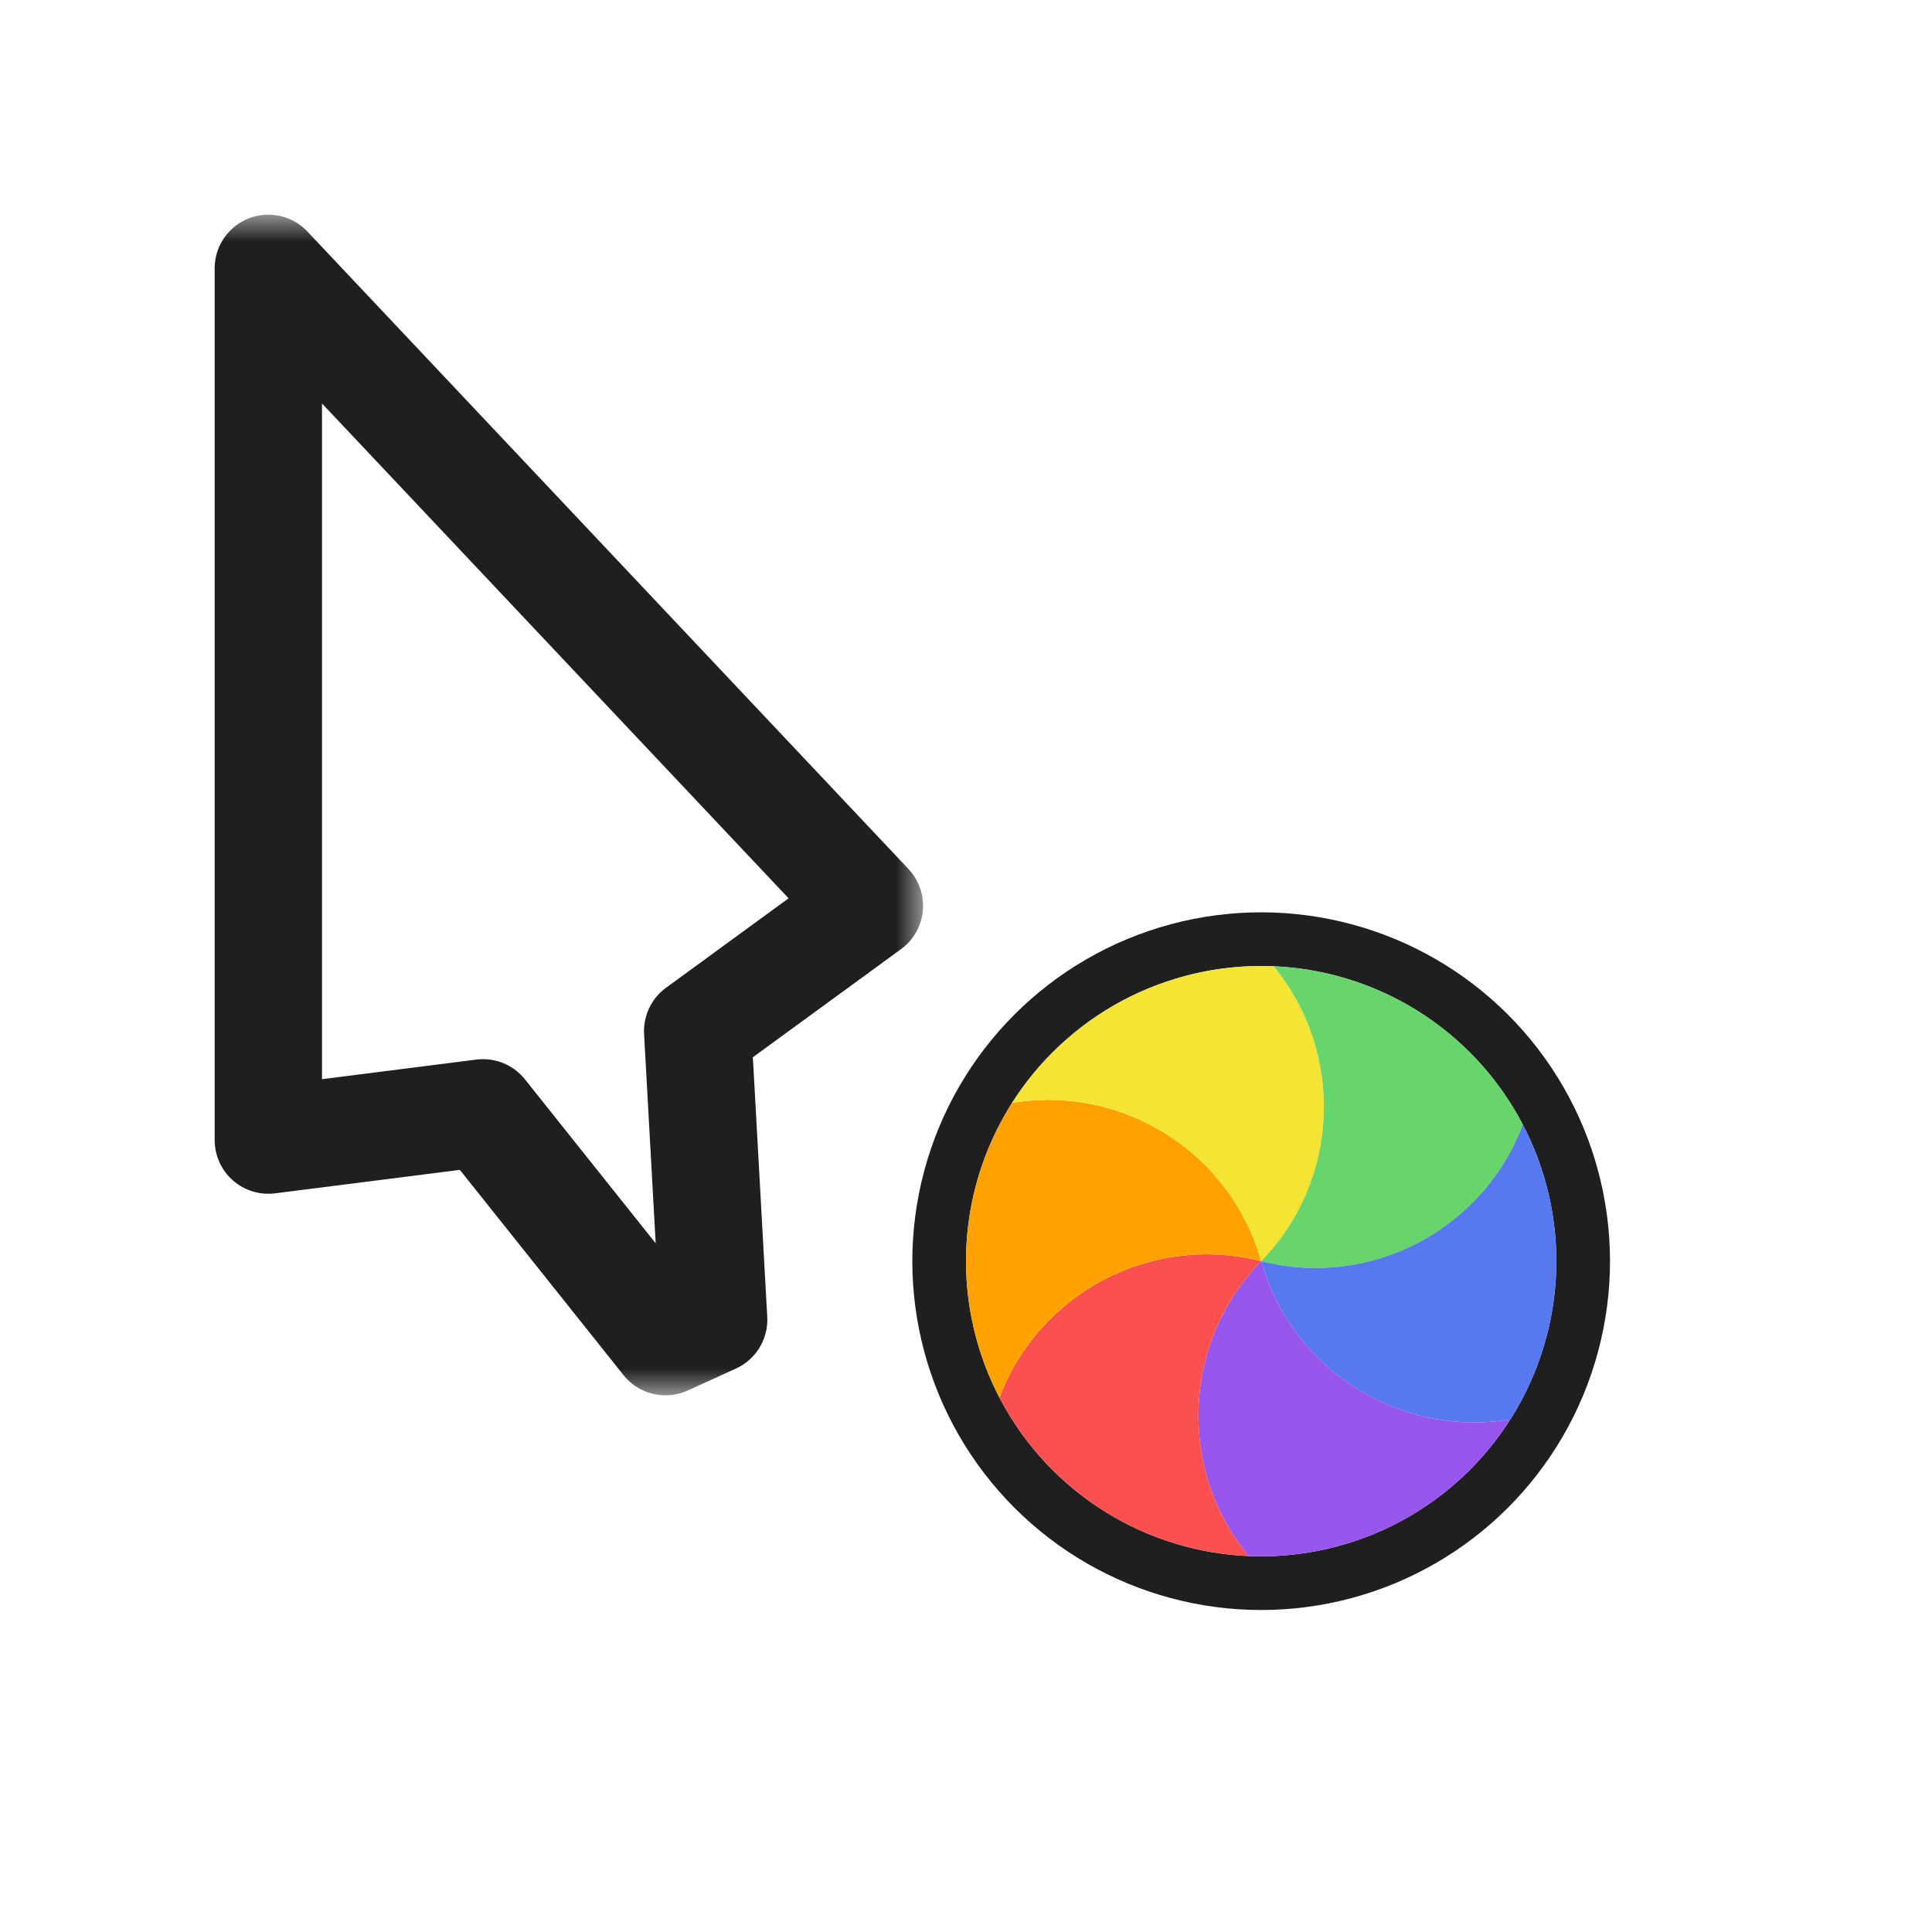 <svg width="36" height="36" viewBox="0 0 36 36" fill="none" xmlns="http://www.w3.org/2000/svg">
<g filter="url(#filter0_d_197_3763)">
<mask id="path-1-outside-1_197_3763" maskUnits="userSpaceOnUse" x="3.2" y="4" width="14" height="22" fill="black">
<rect fill="white" x="3.2" y="4" width="14" height="22"/>
<path d="M16.2 16.878L5 5L5 21.244L9 20.736L12.4 25L13.298 24.591L13 19.213L16.2 16.878Z"/>
</mask>
<path d="M16.2 16.878L5 5L5 21.244L9 20.736L12.4 25L13.298 24.591L13 19.213L16.2 16.878Z" fill="white"/>
<path d="M16.2 16.878L5 5L5 21.244L9 20.736L12.4 25L13.298 24.591L13 19.213L16.2 16.878Z" stroke="#1F1F1F" stroke-width="2" stroke-linejoin="round" mask="url(#path-1-outside-1_197_3763)"/>
<circle cx="23.5" cy="23.5" r="6" transform="rotate(-165 23.5 23.5)" stroke="#1F1F1F" stroke-linejoin="round"/>
<path d="M23.267 28.994C23.049 28.985 22.831 28.963 22.614 28.928C22.435 28.898 22.256 28.86 22.077 28.812C21.601 28.684 21.157 28.498 20.75 28.264C20.343 28.028 19.96 27.736 19.612 27.388C19.481 27.257 19.358 27.121 19.242 26.981C19.005 26.691 18.799 26.377 18.625 26.045C19.356 24.097 21.449 22.979 23.5 23.5C22.023 25.016 21.946 27.388 23.267 28.994Z" fill="#FB5050"/>
<path d="M18.625 26.046C18.524 25.852 18.434 25.652 18.357 25.447C18.293 25.277 18.236 25.102 18.188 24.924C18.061 24.448 18 23.97 18 23.5C18 23.03 18.061 22.552 18.188 22.077C18.236 21.898 18.293 21.723 18.357 21.553C18.49 21.203 18.658 20.867 18.859 20.551C20.911 20.209 22.926 21.463 23.5 23.5C21.449 22.979 19.356 24.098 18.625 26.046Z" fill="#FFA200"/>
<path d="M18.858 20.551C18.976 20.367 19.104 20.189 19.242 20.019C19.357 19.879 19.48 19.743 19.611 19.612C19.96 19.264 20.343 18.972 20.75 18.736C21.157 18.502 21.601 18.316 22.077 18.188C22.256 18.14 22.435 18.102 22.614 18.072C22.984 18.012 23.36 17.99 23.733 18.006C25.055 19.612 24.977 21.984 23.5 23.5C22.925 21.463 20.91 20.21 18.858 20.551Z" fill="#F4E434"/>
<path d="M23.733 18.006C23.951 18.015 24.169 18.037 24.386 18.072C24.565 18.102 24.744 18.14 24.923 18.188C25.399 18.316 25.843 18.502 26.25 18.736C26.657 18.971 27.04 19.263 27.389 19.611C27.52 19.742 27.643 19.878 27.758 20.019C27.995 20.309 28.201 20.623 28.375 20.955C27.644 22.902 25.551 24.021 23.5 23.5C24.977 21.983 25.054 19.612 23.733 18.006Z" fill="#68D56C"/>
<path d="M28.375 20.954C28.476 21.148 28.566 21.348 28.643 21.553C28.708 21.723 28.764 21.897 28.812 22.076C28.939 22.552 29 23.03 29 23.5C29 23.97 28.939 24.448 28.812 24.923C28.764 25.102 28.707 25.277 28.643 25.447C28.511 25.797 28.342 26.133 28.142 26.449C26.09 26.79 24.074 25.537 23.5 23.5C25.552 24.02 27.644 22.902 28.375 20.954Z" fill="#5778EE"/>
<path d="M28.142 26.449C28.025 26.633 27.896 26.811 27.758 26.981C27.643 27.121 27.52 27.257 27.389 27.388C27.041 27.736 26.657 28.028 26.25 28.263C25.843 28.498 25.399 28.684 24.923 28.812C24.744 28.86 24.565 28.898 24.386 28.928C24.016 28.988 23.641 29.01 23.267 28.994C21.945 27.388 22.023 25.016 23.5 23.5C24.075 25.537 26.09 26.79 28.142 26.449Z" fill="#9755EC"/>
</g>
<defs>
<filter id="filter0_d_197_3763" x="0" y="0" width="36" height="36" filterUnits="userSpaceOnUse" color-interpolation-filters="sRGB">
<feFlood flood-opacity="0" result="BackgroundImageFix"/>
<feColorMatrix in="SourceAlpha" type="matrix" values="0 0 0 0 0 0 0 0 0 0 0 0 0 0 0 0 0 0 127 0" result="hardAlpha"/>
<feOffset/>
<feGaussianBlur stdDeviation="1"/>
<feColorMatrix type="matrix" values="0 0 0 0 0 0 0 0 0 0 0 0 0 0 0 0 0 0 0.2 0"/>
<feBlend mode="normal" in2="BackgroundImageFix" result="effect1_dropShadow_197_3763"/>
<feBlend mode="normal" in="SourceGraphic" in2="effect1_dropShadow_197_3763" result="shape"/>
</filter>
</defs>
</svg>
